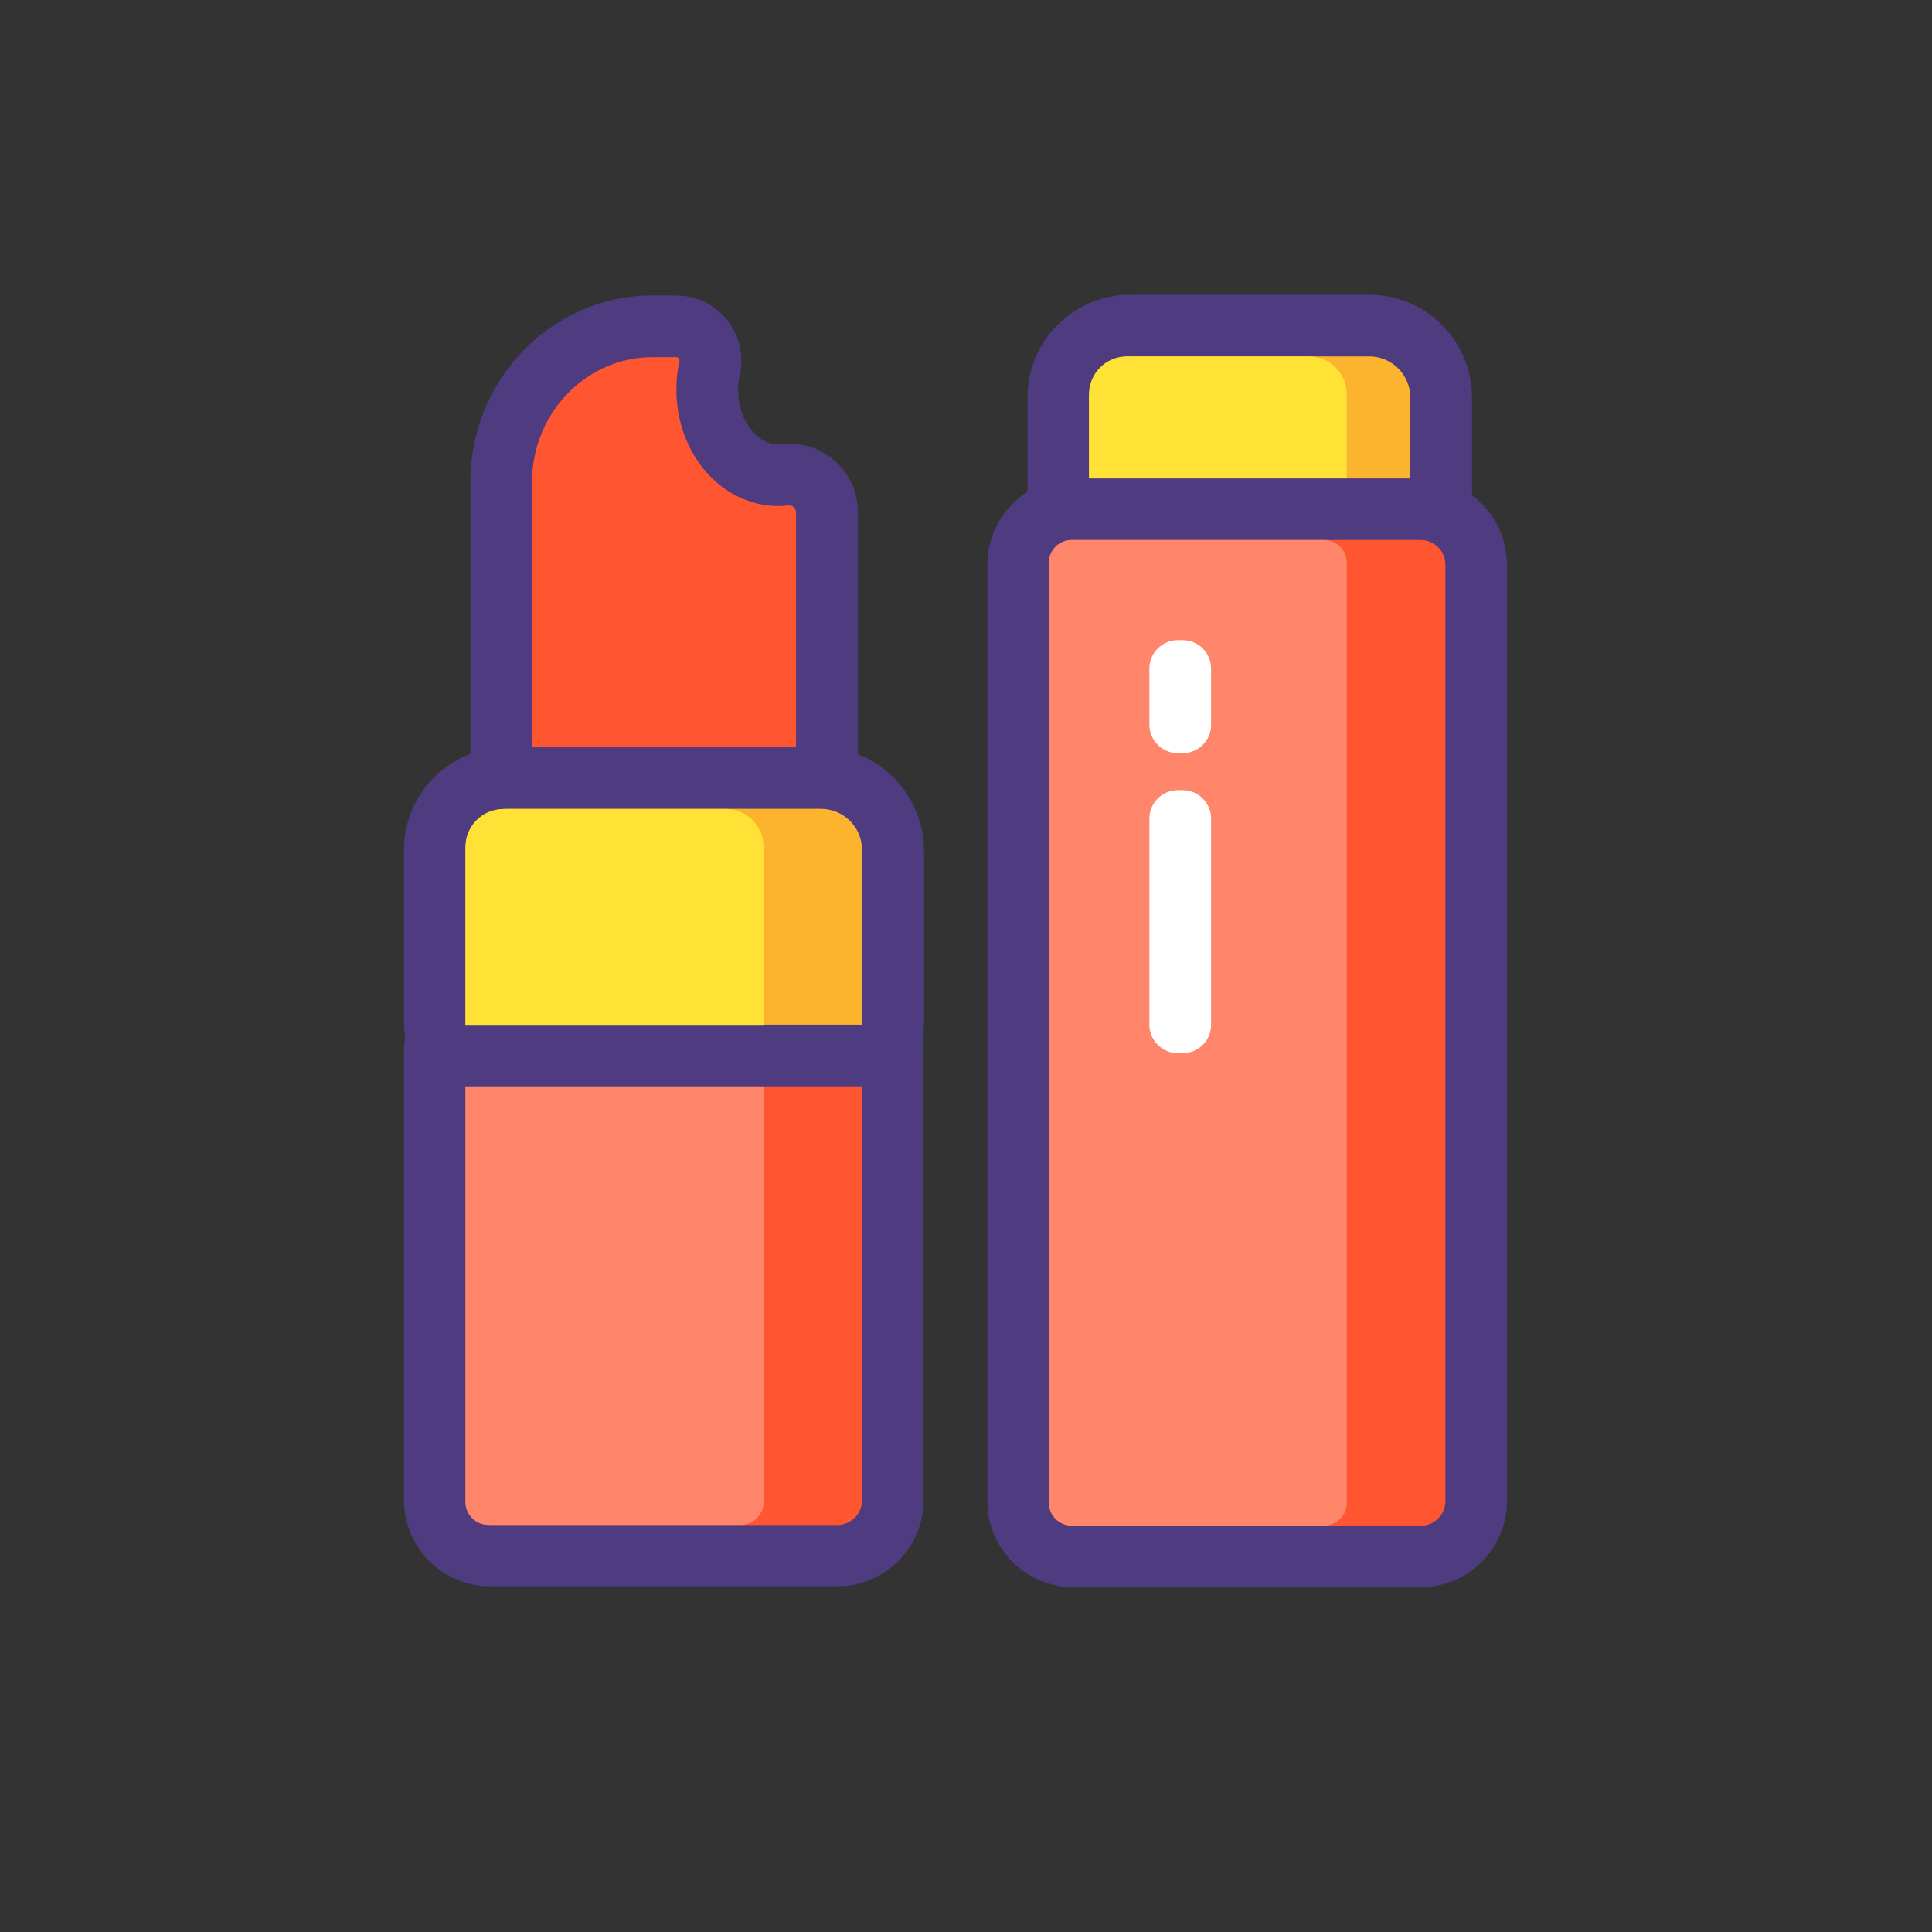 <?xml version="1.0" standalone="no"?><!DOCTYPE svg PUBLIC "-//W3C//DTD SVG 1.1//EN" "http://www.w3.org/Graphics/SVG/1.1/DTD/svg11.dtd"><svg t="1602228136182" class="icon" viewBox="0 0 1024 1024" version="1.1" xmlns="http://www.w3.org/2000/svg" p-id="1406" xmlns:xlink="http://www.w3.org/1999/xlink" width="200" height="200"><rect x="0" y="0" width="1024" height="1024" fill="#333333" stroke="none"/><defs><style type="text/css"></style></defs><path d="M577.2 310.9c-9 0-16.3-7.3-16.3-16.3v-83.9c0-21 17.1-38.1 38.1-38.1h126.7c21 0 38.1 17.1 38.1 38.1v83.9c0 9-7.3 16.3-16.3 16.3H577.2z" fill="#FCB32D" p-id="1407"></path><path d="M725.7 188.9c12 0 21.8 9.7 21.8 21.8v83.9H577.2v-83.9c0-12 9.8-21.8 21.8-21.8h126.7m0-32.7H599c-30 0-54.4 24.4-54.4 54.4v83.9c0 18 14.6 32.7 32.7 32.7h170.2c18 0 32.7-14.6 32.7-32.7v-83.9c-0.1-30-24.5-54.4-54.5-54.4z" fill="#4F3B80" p-id="1408"></path><path d="M713.8 294.6H577.2v-85.7c0-11 9-20 20-20h96.6c11 0 20 9 20 20v85.7z" fill="#FFE235" p-id="1409"></path><path d="M259.8 824.5c-16.2 0-29.4-13.2-29.4-29.4V557.7c0-16.2 13.2-29.4 29.4-29.4h184c16.2 0 29.4 13.2 29.4 29.4v237.4c0 16.2-13.2 29.4-29.4 29.4h-184z" fill="#FF5531" p-id="1410"></path><path d="M443.8 544.7c7.2 0 13.1 5.9 13.1 13.1v237.4c0 7.2-5.9 13.1-13.1 13.1h-184c-7.2 0-13.1-5.9-13.1-13.1V557.7c0-7.2 5.9-13.1 13.1-13.1h184m0-32.6h-184c-25.2 0-45.7 20.5-45.7 45.7v237.4c0 25.2 20.5 45.7 45.7 45.7h184c25.2 0 45.7-20.5 45.7-45.7V557.7c0-25.2-20.5-45.7-45.7-45.7z" fill="#4F3B80" p-id="1411"></path><path d="M392.7 808.2h-134c-6.6 0-12-5.4-12-12V556.7c0-6.6 5.4-12 12-12h134c6.6 0 12 5.4 12 12v239.5c0 6.6-5.4 12-12 12z" fill="#FF866B" p-id="1412"></path><path d="M569 825c-16.2 0-29.4-13.2-29.4-29.4V299.3c0-16.2 13.2-29.4 29.4-29.4h184c16.2 0 29.4 13.2 29.4 29.4v496.3c0 16.2-13.2 29.4-29.4 29.4H569z" fill="#FF5531" p-id="1413"></path><path d="M753 286.2c7.2 0 13.1 5.9 13.1 13.1v496.3c0 7.2-5.9 13.1-13.1 13.1H569c-7.2 0-13.1-5.9-13.1-13.1V299.3c0-7.2 5.9-13.1 13.1-13.1h184m0-32.6H569c-25.2 0-45.7 20.5-45.7 45.7v496.3c0 25.2 20.5 45.7 45.7 45.7h184c25.2 0 45.7-20.5 45.7-45.7V299.3c0.1-25.2-20.5-45.7-45.7-45.7z" fill="#4F3B80" p-id="1414"></path><path d="M701.8 808.6H567.9c-6.6 0-12-5.4-12-12V298.2c0-6.6 5.4-12 12-12h133.9c6.6 0 12 5.4 12 12v498.4c0 6.6-5.4 12-12 12z" fill="#FF866B" p-id="1415"></path><path d="M291.4 445.4c-14.2 0-25.7-11.7-25.7-26.1v-164c0-45.4 36-82.4 80.2-82.4h12.4c5.6 0 10.8 2.5 14.3 6.8 3.5 4.4 4.8 10 3.6 15.4-0.8 3.7-1.2 7.6-1.2 11.5 0 25 16.9 45.3 37.6 45.3 1.2 0 2.4-0.1 3.6-0.2 0.8-0.1 1.6-0.1 2.4-0.1 10.9 0 19.9 8.9 19.9 19.9v147.9c0 14.4-11.5 26.1-25.7 26.1H291.4z" fill="#FF5531" p-id="1416"></path><path d="M358.2 189.2c1.3 0 2.2 1.2 1.9 2.4-1.1 4.8-1.6 9.8-1.6 15 0 34 24.1 61.6 53.9 61.6 1.9 0 3.8-0.1 5.6-0.3h0.4c1.9 0 3.5 1.6 3.5 3.6v147.9c0 5.3-4.2 9.7-9.4 9.7H291.4c-5.2 0-9.4-4.4-9.4-9.7V255.3c0-36.3 28.7-66 63.8-66h12.4v-0.1m0-32.6h-12.4c-53.2 0-96.5 44.3-96.5 98.7v164.1c0 23.4 18.9 42.4 42.1 42.4h121.2c23.2 0 42.1-19 42.1-42.4v-148c0-20-16.2-36.2-36.2-36.2-1.4 0-2.9 0.1-4.3 0.3-0.6 0.1-1.1 0.1-1.7 0.1-11.5 0-21.3-13.2-21.3-28.9 0-2.7 0.3-5.4 0.9-8 2.3-10.3-0.2-20.9-6.8-29.2-6.7-8.2-16.5-12.9-27.1-12.9z" fill="#4F3B80" p-id="1417"></path><path d="M246.7 559.5c-9 0-16.3-7.3-16.3-16.3v-92.6c0-21 17.1-38.1 38.1-38.1h166.6c21 0 38.1 17.1 38.1 38.1v92.6c0 9-7.3 16.3-16.3 16.3H246.7z" fill="#FCB32D" p-id="1418"></path><path d="M435.1 428.7c12 0 21.8 9.7 21.8 21.8v92.6H246.7v-92.6c0-12 9.7-21.8 21.8-21.8h166.6m0-32.6H268.5c-30 0-54.4 24.4-54.4 54.4v92.6c0 18 14.6 32.7 32.7 32.7H457c18 0 32.7-14.6 32.7-32.7v-92.6c-0.2-30-24.6-54.4-54.6-54.4z" fill="#4F3B80" p-id="1419"></path><path d="M404.7 543.2h-158v-94.4c0-11 9-20 20-20h118c11 0 20 9 20 20v94.4z" fill="#FFE235" p-id="1420"></path><path d="M626.9 399.2h-2.7c-8.2 0-15-6.8-15-15v-29.9c0-8.2 6.8-15 15-15h2.7c8.2 0 15 6.7 15 15v29.9c0 8.3-6.7 15-15 15zM626.9 558.2h-2.7c-8.2 0-15-6.8-15-15V433.8c0-8.2 6.8-15 15-15h2.7c8.2 0 15 6.8 15 15v109.4c0 8.3-6.7 15-15 15z" fill="#FFFFFF" p-id="1421"></path></svg>